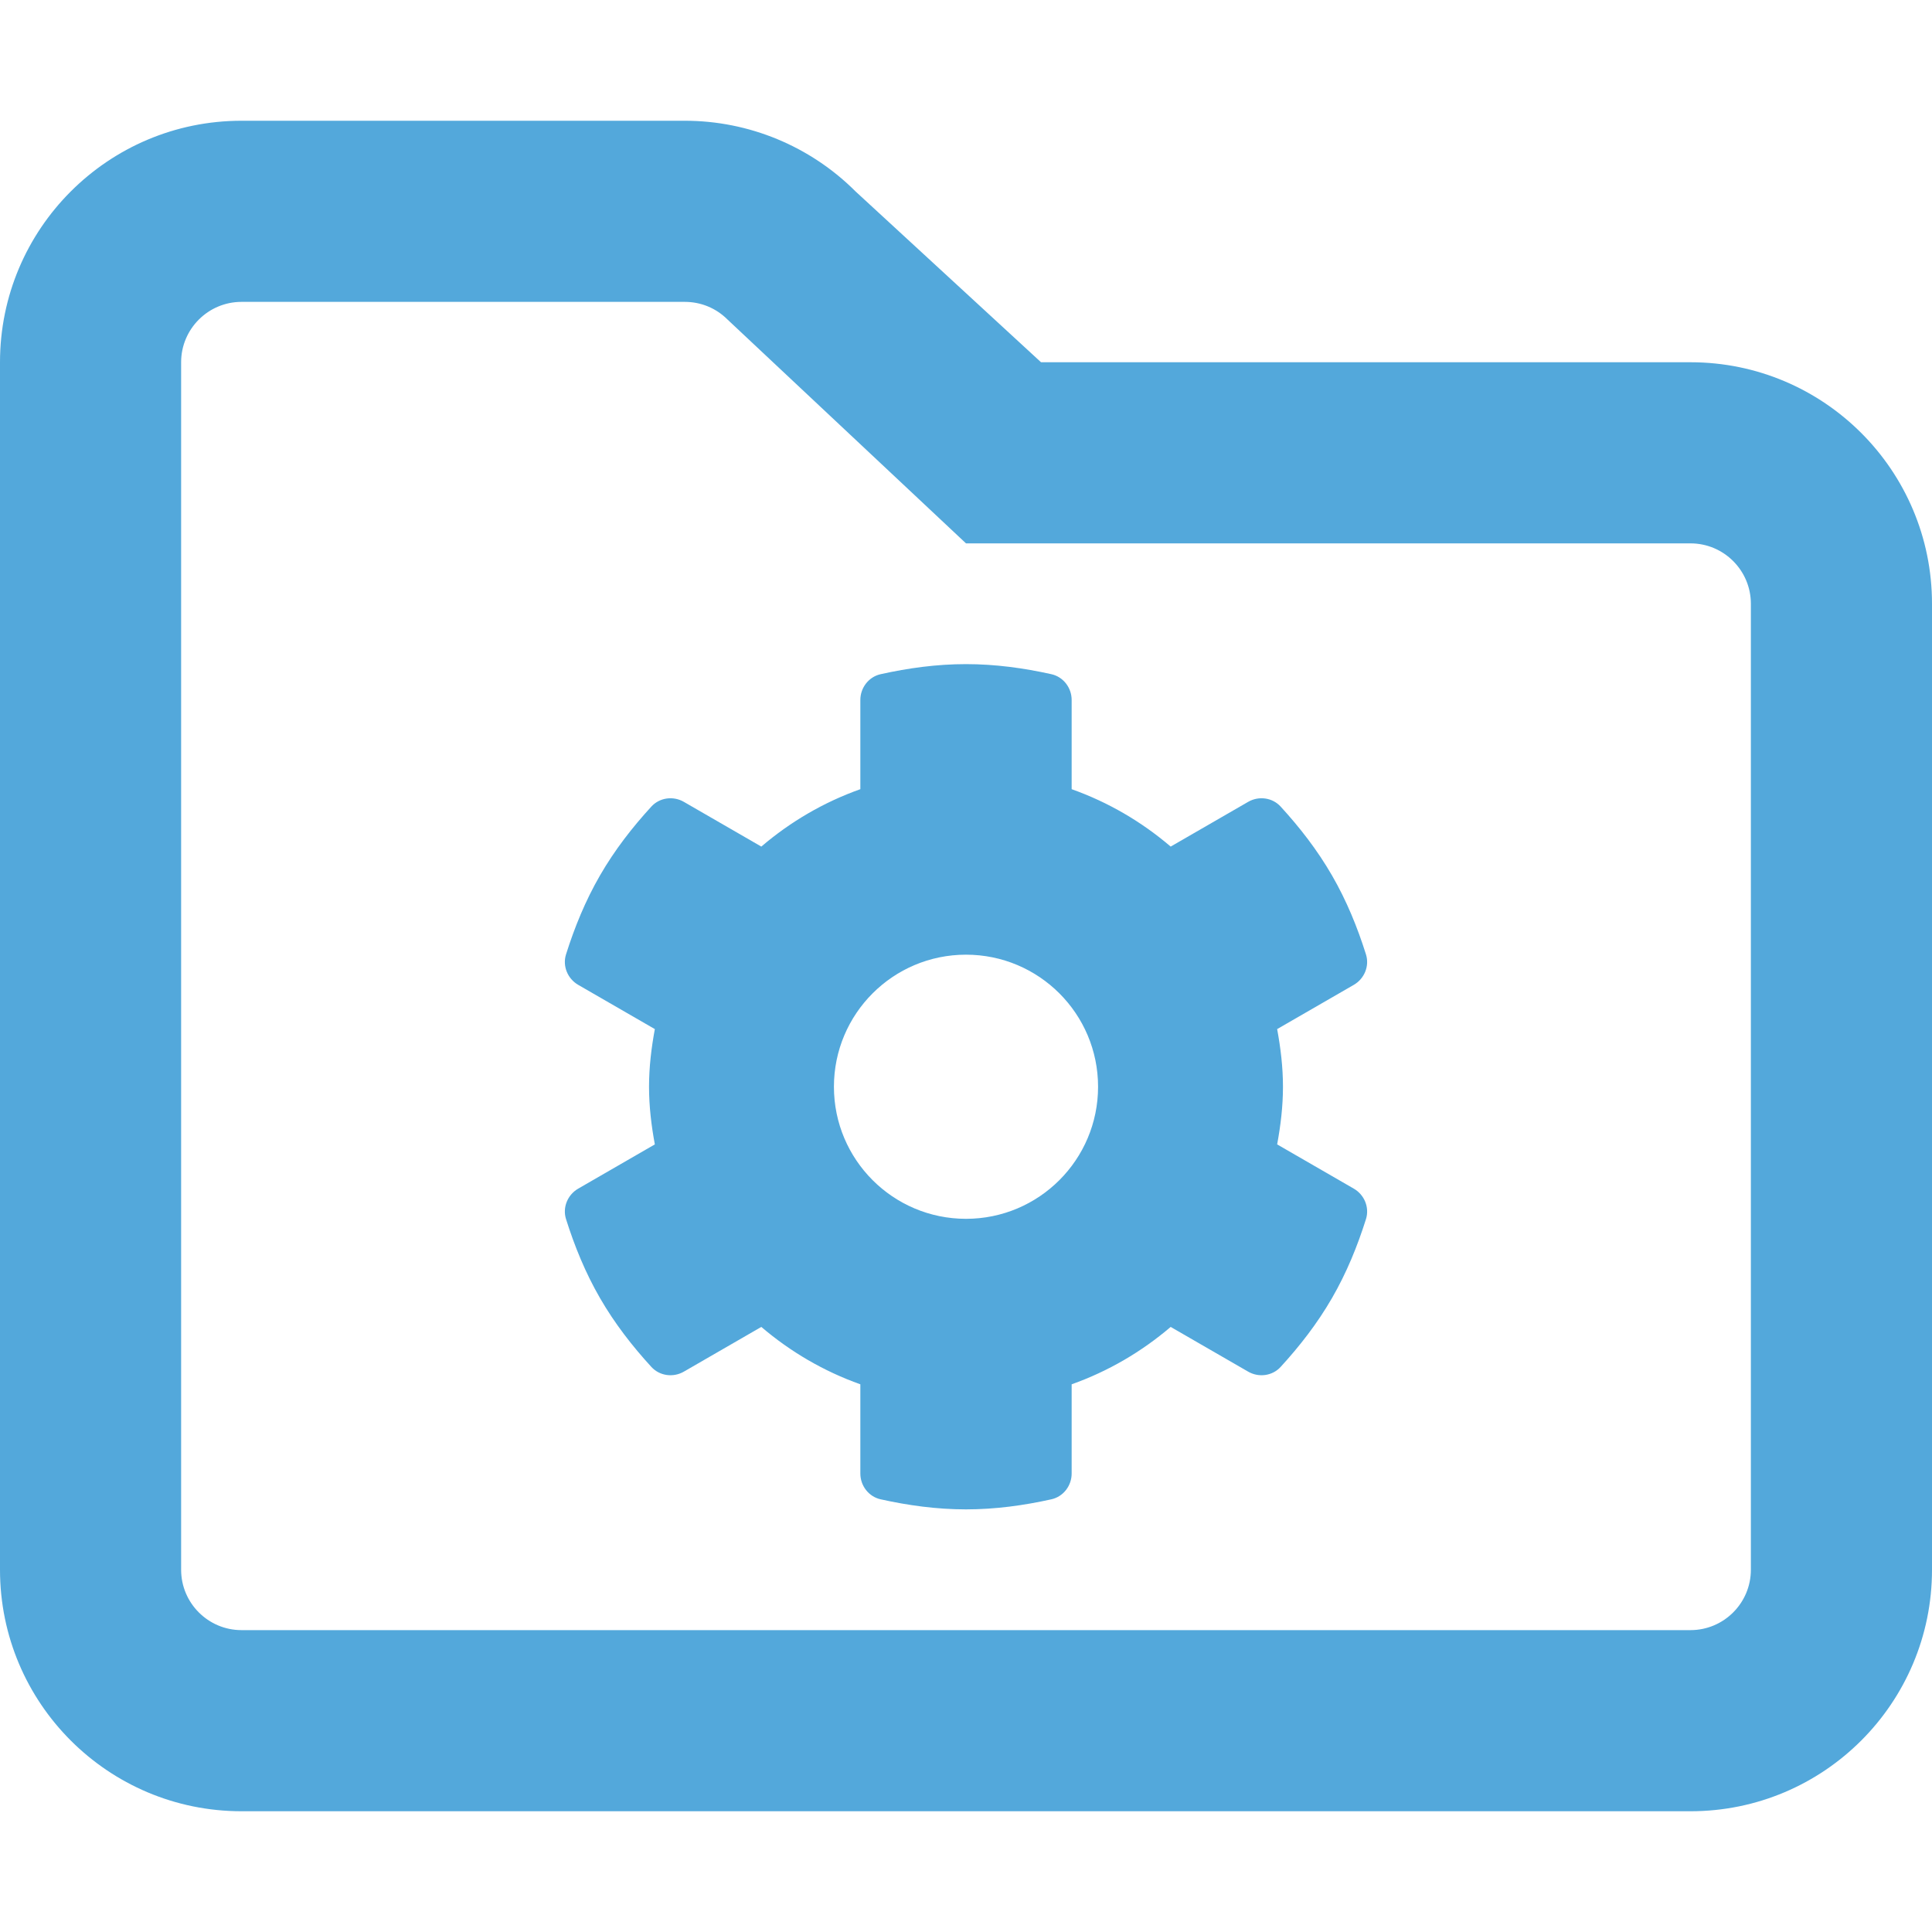 <svg xmlns="http://www.w3.org/2000/svg" viewBox="0 0 512 512"><!-- Font Awesome Pro 6.0.0-alpha2 by @fontawesome - https://fontawesome.com License - https://fontawesome.com/license (Commercial License) --><path fill="#53a8db" d="M448 96H275.883L226.746 50.746C214.742 38.742 198.465 32 181.49 32H64C28.654 32 0 60.656 0 96V416C0 451.344 28.654 480 64 480H448C483.346 480 512 451.344 512 416V160C512 124.656 483.346 96 448 96ZM464 416C464 424.824 456.822 432 448 432H64C55.178 432 48 424.824 48 416V96C48 87.176 55.178 80 64 80H181.49C185.764 80 189.783 81.664 192.805 84.688L256 144H448C456.822 144 464 151.176 464 160V416ZM338.459 303.277C339.375 298.309 340 293.234 340 288S339.375 277.691 338.459 272.719L358.766 261C361.576 259.375 362.973 256.016 361.994 252.918C359.742 245.777 356.895 238.754 352.994 232S344.436 219.266 339.381 213.75C337.188 211.352 333.576 210.875 330.766 212.504L310.242 224.352C302.539 217.777 293.734 212.605 284 209.141V185.5C284 182.254 281.785 179.363 278.613 178.664C271.305 177.047 263.799 176 256 176S240.693 177.047 233.387 178.664C230.215 179.363 228 182.254 228 185.5V209.141C218.266 212.605 209.461 217.777 201.756 224.352L181.234 212.504C178.422 210.875 174.812 211.352 172.617 213.75C167.564 219.266 162.904 225.246 159.004 232C155.105 238.754 152.258 245.777 150.004 252.914C149.027 256.016 150.422 259.375 153.234 261L173.539 272.719C172.623 277.691 172 282.766 172 288S172.623 298.309 173.539 303.277L153.234 315C150.422 316.621 149.027 319.984 150.004 323.082C152.258 330.219 155.105 337.246 159.004 344C162.904 350.754 167.564 356.73 172.617 362.25C174.812 364.648 178.422 365.125 181.234 363.496L201.756 351.648C209.461 358.219 218.266 363.391 228 366.855V390.5C228 393.742 230.215 396.637 233.387 397.336C240.693 398.953 248.201 400 256 400S271.305 398.953 278.613 397.336C281.785 396.637 284 393.742 284 390.5V366.855C293.734 363.391 302.539 358.219 310.242 351.648L330.766 363.496C333.576 365.125 337.188 364.648 339.381 362.25C344.436 356.73 349.094 350.754 352.994 344S359.742 330.219 361.996 323.082C362.973 319.984 361.576 316.621 358.766 315L338.459 303.277ZM256 323C236.668 323 221 307.332 221 288S236.668 253 256 253C275.33 253 291 268.668 291 288S275.33 323 256 323Z"/></svg>
